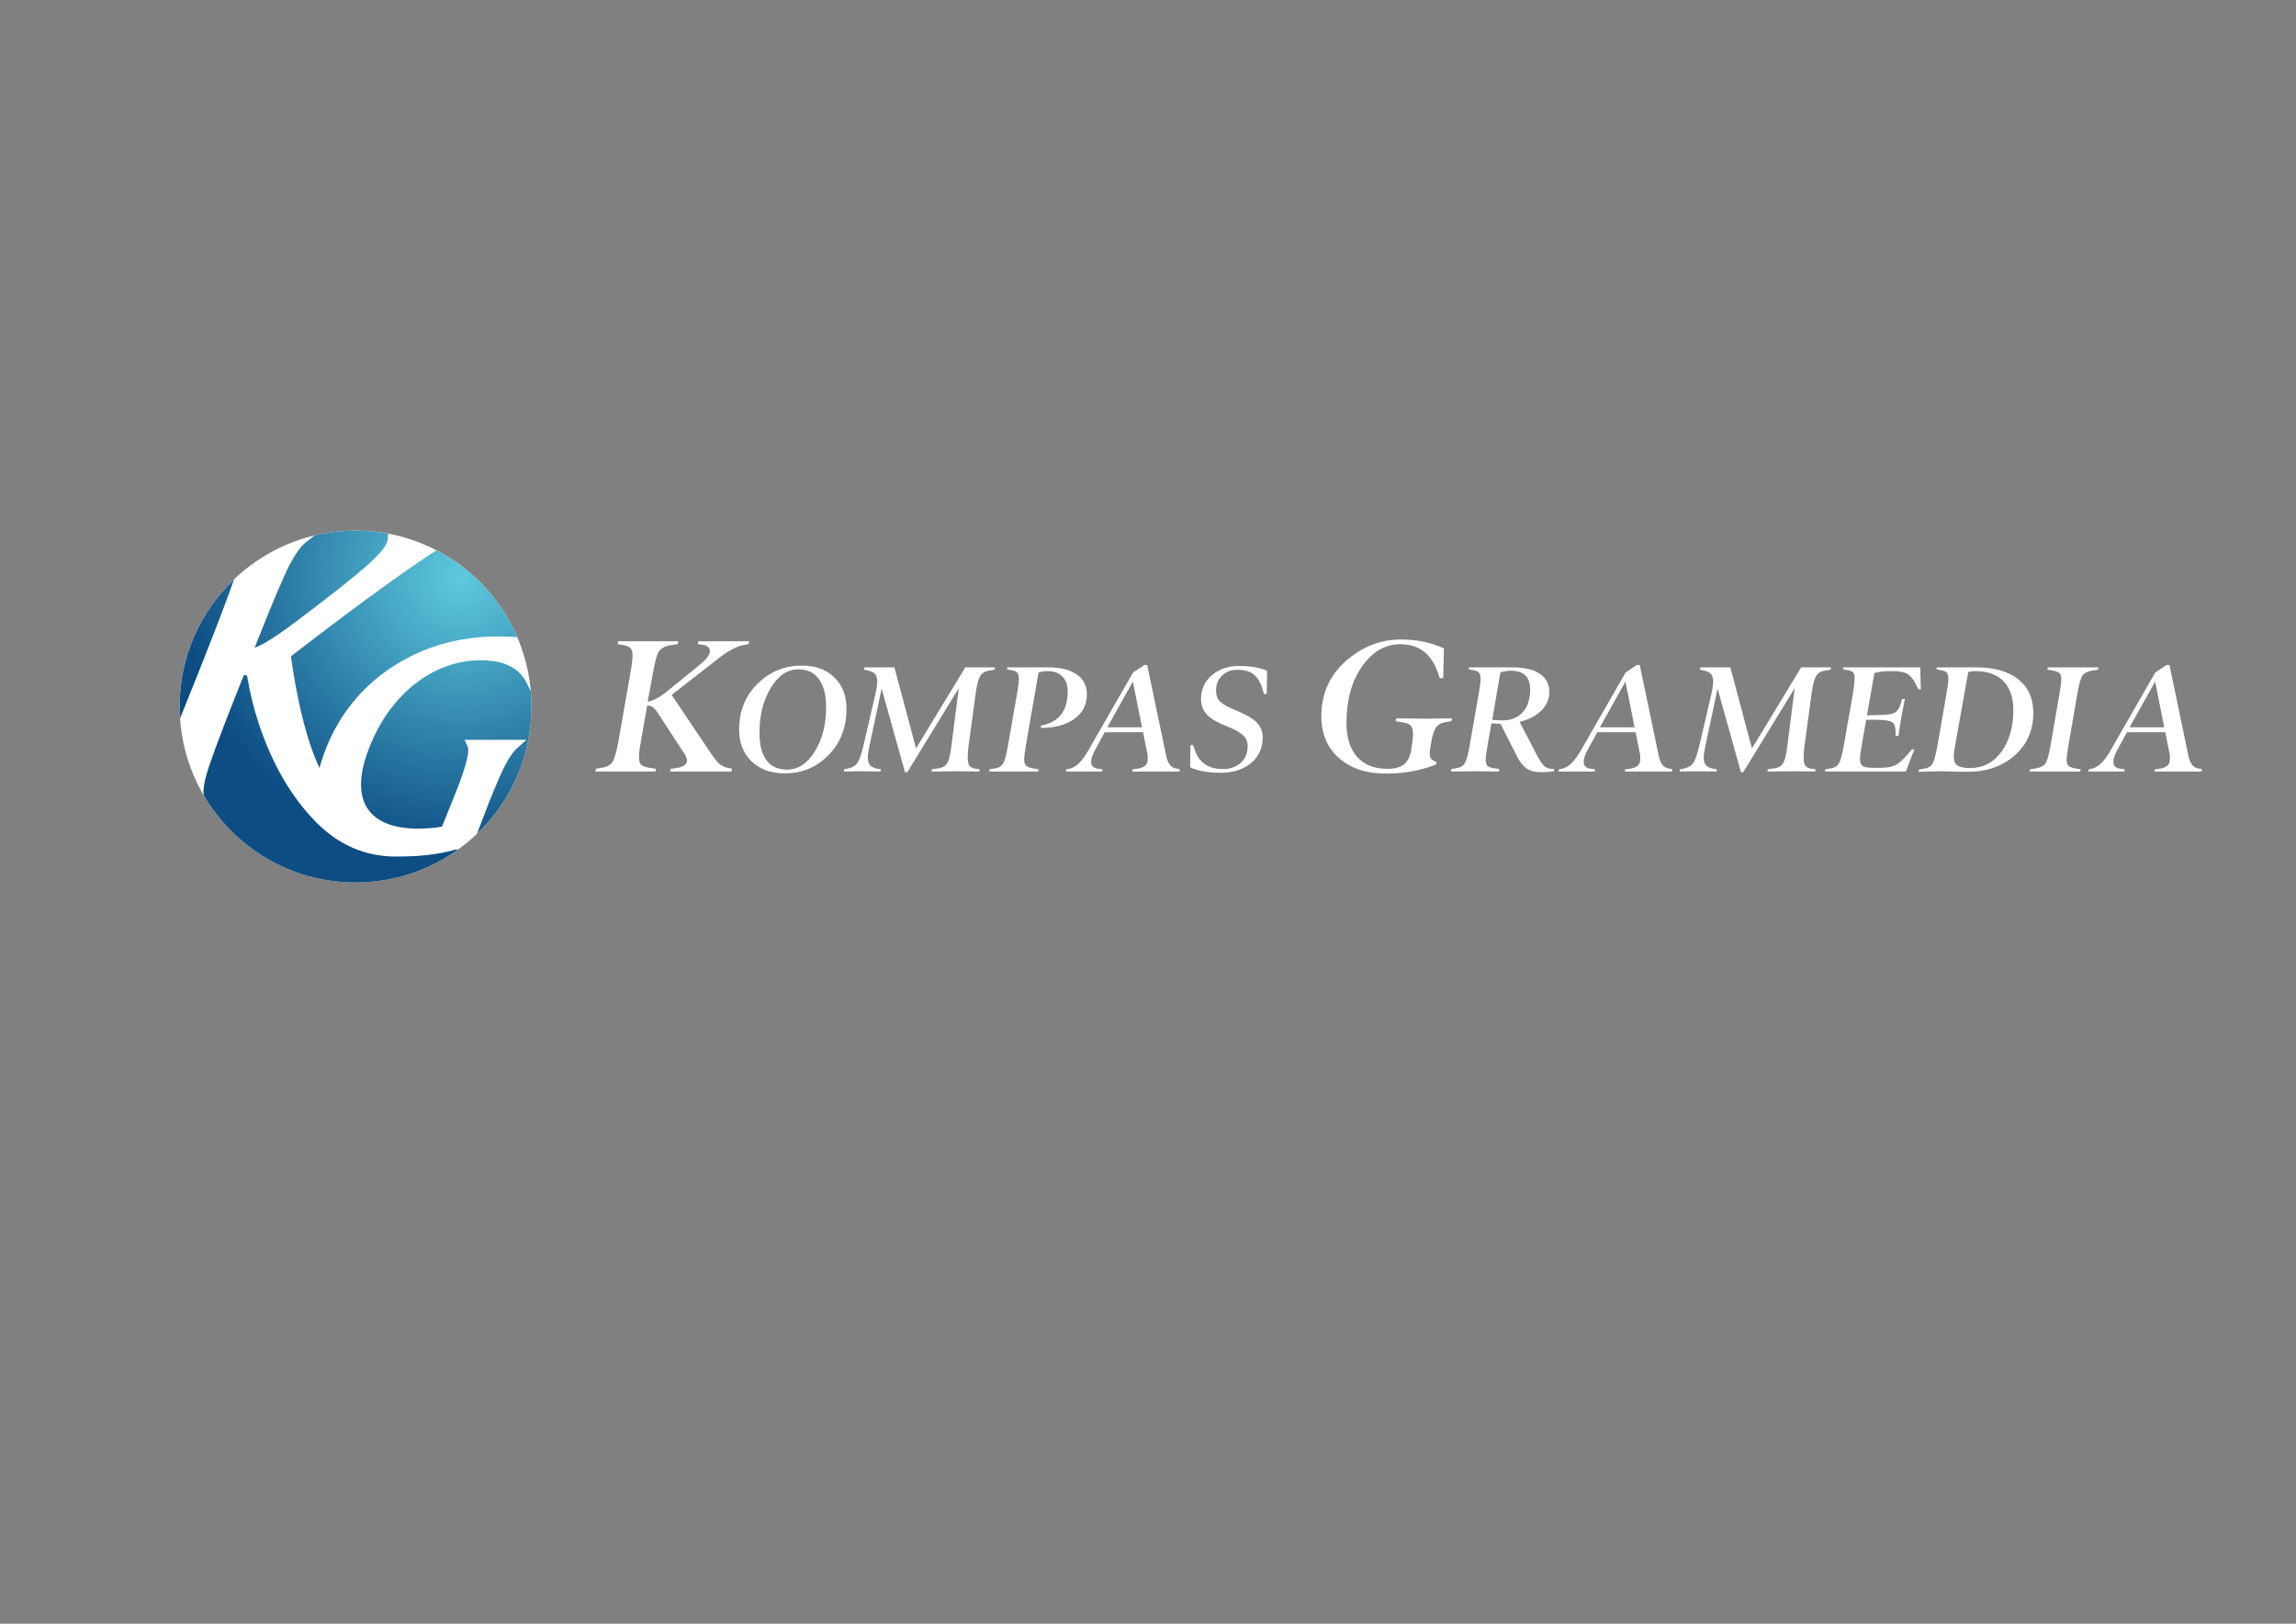 <?xml version="1.0" encoding="UTF-8" standalone="no"?>
<svg
   xmlns:dc="http://purl.org/dc/elements/1.1/"
   xmlns:cc="http://creativecommons.org/ns#"
   xmlns:rdf="http://www.w3.org/1999/02/22-rdf-syntax-ns#"
   xmlns:svg="http://www.w3.org/2000/svg"
   xmlns="http://www.w3.org/2000/svg"
   viewBox="0 0 1122.52 793.701"
   height="793.701"
   width="1122.52"
   xml:space="preserve"
   id="svg2"
   version="1.1"><rect x="0" y="0" width="1122.52" height="793.701" fill="#808080" stroke="none"/><defs
     id="defs6"><clipPath
       id="clipPath18"
       clipPathUnits="userSpaceOnUse"><path
         id="path16"
         d="M 0,595.276 H 841.89 V 0 H 0 Z" /></clipPath><radialGradient
       id="radialGradient38"
       spreadMethod="pad"
       gradientTransform="matrix(102.3,0,0,-102.3,169.233,383.728)"
       gradientUnits="userSpaceOnUse"
       r="1"
       cy="0"
       cx="0"
       fy="0"
       fx="0"><stop
         id="stop34"
         offset="0"
         style="stop-opacity:1;stop-color:#5ecade" /><stop
         id="stop36"
         offset="1"
         style="stop-opacity:1;stop-color:#0d4d84" /></radialGradient></defs><g
     transform="matrix(1.333,0,0,-1.333,0,793.701)"
     id="g10"><g
       id="g12"><g
         clip-path="url(#clipPath18)"
         id="g14"><path
           id="path20"
           style="fill:#ffffff;fill-opacity:1;fill-rule:nonzero;stroke:none"
           d="m 194.923,336.333 c 0,-35.633 -28.886,-64.515 -64.515,-64.515 -35.631,0 -64.517,28.882 -64.517,64.515 0,35.633 28.886,64.517 64.517,64.517 35.629,0 64.515,-28.884 64.515,-64.517" /><g
           id="g22"><g
             id="g24"><g
               id="g30"><g
                 id="g32"><path
                   id="path40"
                   style="fill:url(#radialGradient38);stroke:none"
                   d="m 65.891,336.333 c 0,-1.453 0.066,-2.891 0.16,-4.321 1.78,4.344 3.774,9.309 5.993,14.91 l 2.416,6.105 c 5.356,13.532 9.169,23.551 11.412,29.959 C 73.569,371.237 65.891,354.688 65.891,336.333 m 119.634,-21.029 c -1.473,-2.763 -3.597,-7.642 -6.307,-14.486 l -4.281,-11.146 c 12.307,11.75 19.986,28.305 19.986,46.661 0,1.889 -0.097,3.757 -0.259,5.603 l -1.387,2.85 c -1.361,2.803 -3.432,4.939 -6.15,6.333 -2.823,1.445 -6.419,2.18 -10.691,2.18 -8.651,0 -16.727,-2.857 -24.008,-8.495 -7.341,-5.691 -13.04,-13.563 -16.932,-23.392 -3.78,-9.556 -4.079,-17.015 -0.889,-22.172 3.15,-5.106 9.576,-7.697 19.046,-7.697 l 4.511,0.215 c 1.073,0.112 2.662,0.319 3.961,0.555 0.971,2.399 5.055,12.537 5.055,12.537 2.02,5.112 3.379,9.102 4.035,11.859 0.342,1.44 0.519,2.647 0.519,3.579 0,0.78 -0.128,1.18 -0.199,1.342 l -1.143,2.493 h 22.682 l -3.429,-3.068 c -1.332,-1.197 -2.718,-3.13 -4.12,-5.751 M 144.669,281.33 c -10.694,0.101 -20.291,4.163 -28.515,12.377 -9.121,9.147 -16.261,21.358 -21.219,36.289 -1.823,5.44 -3.278,11.432 -4.361,17.806 h -1.173 c -0.843,-2.139 -3.568,-9.012 -3.568,-9.012 -5.724,-14.47 -9.178,-23.901 -10.266,-28.025 -0.626,-2.361 -0.942,-4.272 -0.942,-5.677 0,-0.764 0.096,-1.219 0.186,-1.477 11.221,-19.023 31.912,-31.793 55.597,-31.793 14.029,0 26.997,4.489 37.582,12.093 -0.278,0.006 -0.564,0.009 -0.868,0.006 -2.947,-0.878 -9.529,-2.707 -22.453,-2.587 m -35.809,86.357 c 12.471,9.407 21.03,16.163 25.44,20.076 5.233,4.643 6.908,7.08 7.392,8.306 l 0.264,0.654 c 0.095,0.314 0.18,0.571 0.265,0.795 0.003,0.094 0.099,1.584 0.136,2.208 -3.875,0.726 -7.863,1.124 -11.949,1.124 -5.172,0 -10.193,-0.626 -15.012,-1.775 l -3.291,-2.578 c -1.756,-1.38 -3.7,-4.08 -5.785,-8.027 -2.179,-4.123 -6.179,-13.521 -11.882,-27.943 0,0 -0.533,-1.345 -1.052,-2.653 1.09,0.418 2.191,0.907 3.349,1.56 2.974,1.669 7.056,4.447 12.125,8.253 m 6.199,-48.895 c 0.667,-1.735 1.377,-3.398 2.123,-5.006 0.592,2.259 1.367,4.619 2.343,7.096 5,12.622 13.259,22.754 24.551,30.11 h 0.002 c 11.267,7.331 24.311,11.049 38.767,11.049 2.119,0 4.423,-0.085 6.847,-0.239 -5.9,13.713 -16.417,24.957 -29.592,31.802 -4.141,-2.585 -9.89,-6.513 -17.179,-11.74 -10.081,-7.225 -22.275,-16.356 -36.24,-27.125 2.143,-14.908 4.959,-27.008 8.378,-35.947" /></g></g></g></g><path
           id="path42"
           style="fill:#ffffff;fill-opacity:1;fill-rule:nonzero;stroke:none"
           d="m 218.409,312.473 0.139,1.045 2.507,0.419 c 1.764,0.277 3.015,1.078 3.759,2.401 0.741,1.323 1.461,4.027 2.158,8.115 l 4.176,23.811 c 0.558,3.024 0.836,5.233 0.836,6.63 0,1.303 -0.219,2.22 -0.662,2.754 -0.441,0.536 -1.241,0.921 -2.399,1.155 l -2.368,0.417 0.139,1.047 h 10.581 11.488 l -0.207,-1.047 -2.846,-0.419 c -1.988,-0.373 -3.353,-1.153 -4.093,-2.339 -0.741,-1.19 -1.482,-3.92 -2.222,-8.204 l -1.853,-10.16 c 1.914,0.324 4.112,1.443 6.589,3.372 l 10.759,8.743 c 3.388,2.607 5.198,4.584 5.431,5.937 0.233,1.532 -0.578,2.465 -2.437,2.791 l -1.95,0.279 0.211,1.047 h 9.815 8.773 l -0.139,-1.049 -1.323,-0.209 c -2.876,-0.466 -6.197,-2.192 -9.954,-5.176 l -16.99,-13.23 14.831,-22.066 c 1.159,-1.673 2.146,-2.822 2.96,-3.451 0.812,-0.628 1.797,-1.055 2.956,-1.288 l 1.393,-0.208 -0.207,-1.117 H 257.396 245.84 l 0.139,1.038 2.157,0.276 c 2.322,0.323 3.599,1.154 3.831,2.49 0.045,0.46 -0.077,1.031 -0.366,1.698 -0.29,0.667 -0.777,1.463 -1.455,2.385 l -8.792,13.472 c -0.641,1.026 -1.249,1.761 -1.822,2.204 -0.573,0.446 -1.293,0.667 -2.163,0.667 l -2.15,-12.257 c -0.241,-1.301 -0.447,-2.517 -0.615,-3.654 -0.167,-1.139 -0.253,-2.124 -0.253,-2.959 0,-1.345 0.255,-2.273 0.767,-2.785 0.51,-0.509 1.415,-0.883 2.715,-1.112 l 2.716,-0.418 -0.139,-1.045 h -11.42 z" /><path
           id="path44"
           style="fill:#ffffff;fill-opacity:1;fill-rule:nonzero;stroke:none"
           d="m 288.637,313.199 c 4.083,0 7.496,2.236 10.243,6.713 2.746,4.477 4.12,9.871 4.12,16.185 0,4.307 -0.855,7.695 -2.561,10.165 -1.709,2.47 -4.25,3.707 -7.629,3.707 -4.008,0 -7.385,-2.276 -10.13,-6.824 -2.748,-4.551 -4.12,-10.02 -4.12,-16.407 0,-4.272 0.778,-7.54 2.337,-9.807 1.707,-2.488 4.286,-3.732 7.74,-3.732 m -0.725,-1.378 c -5.127,0 -9.213,1.466 -12.256,4.4 -3.043,2.93 -4.567,6.826 -4.567,11.688 0,6.941 2.377,12.655 7.13,17.147 4.457,4.195 9.747,6.29 15.874,6.29 4.975,0 8.949,-1.449 11.92,-4.341 2.972,-2.894 4.456,-6.738 4.456,-11.523 0,-6.979 -2.303,-12.732 -6.905,-17.259 -4.345,-4.268 -9.563,-6.402 -15.652,-6.402" /><path
           id="path46"
           style="fill:#ffffff;fill-opacity:1;fill-rule:nonzero;stroke:none"
           d="m 331.933,312.255 -8.576,30.647 -4.457,-20.943 c -0.183,-0.815 -0.334,-1.614 -0.446,-2.392 -0.11,-0.782 -0.166,-1.452 -0.166,-2.008 0,-1.299 0.316,-2.265 0.947,-2.896 0.519,-0.519 1.448,-0.908 2.786,-1.169 l 1.058,-0.167 -0.111,-0.835 -6.963,0.111 -6.516,-0.111 0.112,0.835 0.726,0.109 c 1.896,0.334 3.236,1.02 4.018,2.06 0.781,1.043 1.56,3.212 2.345,6.518 l 4.387,18.881 c 0.442,1.894 0.666,3.396 0.666,4.513 0,1.223 -0.234,2.132 -0.698,2.724 -0.464,0.595 -1.197,1.021 -2.201,1.282 l -1.947,0.446 0.166,0.834 h 5.901 2.673 2.394 l 7.947,-29.736 18.05,29.736 h 4.462 6.473 l -0.165,-0.834 -2,-0.335 c -1.558,-0.261 -2.651,-0.928 -3.281,-2.003 -0.741,-1.263 -1.315,-3.509 -1.722,-6.74 l -2.639,-19.539 c -0.06,-0.705 -0.109,-1.329 -0.153,-1.866 -0.043,-0.54 -0.065,-1.162 -0.065,-1.867 0,-1.376 0.203,-2.336 0.61,-2.871 0.409,-0.542 1.115,-0.903 2.119,-1.089 l 1.616,-0.222 -0.113,-0.836 -8.464,0.111 -9.079,-0.111 0.166,0.835 2.451,0.335 c 1.485,0.258 2.533,0.871 3.146,1.838 0.612,0.965 1.105,2.875 1.475,5.735 l 2.788,21.834 -18.882,-30.814 z" /><path
           id="path48"
           style="fill:#ffffff;fill-opacity:1;fill-rule:nonzero;stroke:none"
           d="m 362.832,312.473 0.109,0.837 2.011,0.334 c 1.417,0.224 2.42,0.864 3.016,1.924 0.598,1.063 1.175,3.226 1.735,6.499 l 3.331,19.052 c 0.439,2.436 0.657,4.219 0.657,5.341 0,1.05 -0.176,1.791 -0.529,2.221 -0.353,0.431 -0.993,0.741 -1.922,0.931 l -1.894,0.338 0.113,0.744 h 8.796 6.514 c 4.269,0 7.648,-0.86 10.134,-2.582 2.485,-1.722 3.729,-4.124 3.729,-7.206 0,-3.898 -1.549,-6.945 -4.648,-9.134 -3.099,-2.191 -7.151,-3.285 -12.162,-3.285 l -0.056,0.834 c 3.169,0.632 5.543,1.876 7.127,3.731 1.804,2.117 2.706,5.05 2.706,8.802 0,2.523 -0.741,4.435 -2.218,5.735 -1.293,1.151 -2.992,1.726 -5.097,1.726 -0.774,0 -1.346,-0.03 -1.714,-0.094 -0.368,-0.064 -0.925,-0.201 -1.665,-0.414 l -4.652,-26.735 c -0.408,-2.381 -0.611,-4.094 -0.611,-5.134 0,-1.117 0.237,-1.886 0.722,-2.316 0.483,-0.428 1.336,-0.754 2.564,-0.978 l 2.005,-0.332 -0.167,-0.839 h -9.302 z" /><path
           id="path50"
           style="fill:#ffffff;fill-opacity:1;fill-rule:nonzero;stroke:none"
           d="m 418.859,328.719 -3.356,16.765 -9.379,-16.765 z m -13.693,-1.813 -2.854,-5.255 c -0.495,-0.818 -0.936,-1.66 -1.315,-2.53 -0.381,-0.872 -0.609,-1.53 -0.685,-1.975 -0.075,-0.444 -0.116,-0.834 -0.116,-1.169 0,-0.665 0.195,-1.204 0.586,-1.611 0.387,-0.408 1.03,-0.686 1.921,-0.836 l 1.671,-0.224 -0.166,-0.833 h -6.518 -6.737 l 0.165,0.839 0.947,0.168 c 1.263,0.258 2.44,0.899 3.537,1.925 1.094,1.023 2.237,2.556 3.425,4.605 l 16.543,28.797 4.121,2.758 h 1.059 l 6.853,-32.78 c 0.296,-1.601 0.74,-2.822 1.334,-3.658 0.593,-0.838 1.43,-1.35 2.509,-1.537 l 1.223,-0.222 -0.109,-0.895 h -7.965 -9.303 l 0.112,0.837 1.782,0.223 c 2.23,0.337 3.454,1.23 3.676,2.681 0.036,0.184 0.057,0.398 0.057,0.642 v 0.583 1.282 c -0.122,0.447 -0.205,0.764 -0.244,0.95 l -1.439,7.235 z" /><path
           id="path52"
           style="fill:#ffffff;fill-opacity:1;fill-rule:nonzero;stroke:none"
           d="m 447.811,312.039 c -2.525,0 -4.733,0.188 -6.628,0.558 -1.893,0.37 -3.451,0.855 -4.676,1.452 l 0.109,8.143 1.006,-0.009 0.667,-1.955 c 1.56,-4.541 4.974,-6.811 10.244,-6.811 2.525,0 4.624,0.688 6.295,2.065 1.856,1.525 2.782,3.644 2.782,6.362 0,1.602 -0.566,2.928 -1.699,3.988 -1.132,1.063 -3.131,2.148 -5.992,3.268 -3.31,1.303 -5.672,2.66 -7.082,4.073 -1.562,1.563 -2.341,3.535 -2.341,5.918 0,3.608 1.394,6.566 4.181,8.874 2.637,2.158 5.837,3.237 9.59,3.237 2.338,0 4.329,-0.148 5.964,-0.44 1.634,-0.295 3.137,-0.737 4.515,-1.327 l -0.169,-8.469 h -1.002 l -0.612,2.006 c -0.708,2.339 -1.778,4.067 -3.208,5.181 -1.432,1.111 -3.412,1.669 -5.939,1.669 -2.232,0 -4.092,-0.707 -5.579,-2.12 -1.487,-1.415 -2.231,-3.256 -2.231,-5.526 0,-1.71 0.505,-3.06 1.506,-4.044 1.004,-0.987 2.843,-2.019 5.521,-3.097 3.603,-1.452 6.152,-2.886 7.637,-4.299 1.635,-1.565 2.453,-3.479 2.453,-5.749 0,-4.056 -1.54,-7.274 -4.622,-9.655 -2.821,-2.197 -6.383,-3.293 -10.69,-3.293" /><path
           id="path54"
           style="fill:#ffffff;fill-opacity:1;fill-rule:nonzero;stroke:none"
           d="m 508.16,311.748 c -7.056,0 -12.742,1.893 -17.057,5.678 -4.314,3.783 -6.474,8.925 -6.474,15.428 0,8.449 3.251,15.389 9.747,20.821 5.801,4.83 12.275,7.243 19.422,7.243 3.017,0 5.859,-0.287 8.528,-0.866 2.667,-0.58 5.095,-1.381 7.275,-2.4 l -0.281,-10.921 h -1.25 l -0.973,2.727 c -2.412,6.48 -6.911,9.723 -13.497,9.723 -5.523,0 -10.196,-2.703 -14.021,-8.107 -3.823,-5.402 -5.736,-12.318 -5.736,-20.747 0,-5.357 1.295,-9.501 3.892,-12.437 2.596,-2.936 6.283,-4.4 11.057,-4.4 2.736,0 4.789,0.545 6.157,1.635 1.364,1.09 2.259,2.934 2.679,5.535 l 0.137,1.045 c 0.186,1.16 0.314,2.075 0.383,2.748 0.067,0.672 0.105,1.312 0.105,1.915 0,1.393 -0.277,2.38 -0.836,2.961 -0.559,0.58 -1.555,0.984 -2.994,1.218 l -2.508,0.418 0.14,1.045 10.932,-0.141 9.538,0.141 -0.206,-1.045 -2.09,-0.349 c -1.719,-0.279 -2.94,-0.987 -3.657,-2.122 -0.721,-1.139 -1.289,-3.008 -1.708,-5.606 l -0.138,-0.835 c -0.09,-0.606 -0.173,-1.126 -0.244,-1.568 -0.069,-0.441 -0.104,-0.939 -0.104,-1.498 0,-0.834 0.175,-1.448 0.525,-1.843 0.345,-0.395 1.007,-0.803 1.981,-1.218 l -0.136,-0.835 c -2.556,-1.022 -5.375,-1.836 -8.458,-2.439 -3.09,-0.599 -6.465,-0.904 -10.13,-0.904" /><path
           id="path56"
           style="fill:#ffffff;fill-opacity:1;fill-rule:nonzero;stroke:none"
           d="m 551.179,331.257 c 2.945,0 5.318,0.932 7.118,2.793 1.951,2.011 2.925,4.894 2.925,8.655 0,2.159 -0.588,3.824 -1.762,4.997 -1.181,1.173 -3.001,1.759 -5.467,1.759 -1.068,0 -2.3,-0.199 -3.697,-0.597 l -2.983,-17.333 c 0.775,-0.184 2.061,-0.274 3.866,-0.274 m 6.159,-0.552 6.132,-11.808 c 1.187,-2.276 2.18,-3.758 2.979,-4.447 0.798,-0.69 1.976,-1.033 3.535,-1.033 v -0.827 c -1.559,-0.222 -3.139,-0.335 -4.737,-0.335 -2.264,0 -4.066,0.475 -5.405,1.425 -1.339,0.947 -2.489,2.405 -3.454,4.375 l -6.022,11.92 -3.36,0.194 -1.416,-8.097 c -0.186,-1.028 -0.346,-1.994 -0.474,-2.895 -0.131,-0.902 -0.196,-1.679 -0.196,-2.344 0,-1.065 0.206,-1.802 0.613,-2.204 0.409,-0.404 1.134,-0.698 2.174,-0.881 l 2.17,-0.331 -0.11,-0.925 -9.133,0.111 -8.469,-0.111 0.112,0.925 2.012,0.331 c 1.415,0.219 2.418,0.855 3.014,1.899 0.598,1.049 1.176,3.188 1.732,6.42 l 3.327,19.052 c 0.44,2.441 0.664,4.226 0.664,5.353 0,1.052 -0.175,1.792 -0.527,2.224 -0.353,0.434 -0.996,0.745 -1.921,0.933 l -1.895,0.338 0.111,0.727 h 8.798 7.187 c 4.382,0 7.723,-0.8 10.025,-2.4 2.304,-1.603 3.454,-3.781 3.454,-6.535 0,-2.751 -1.06,-5.134 -3.176,-7.146 -1.895,-1.789 -4.474,-3.091 -7.744,-3.908" /><path
           id="path58"
           style="fill:#ffffff;fill-opacity:1;fill-rule:nonzero;stroke:none"
           d="m 599.517,328.719 -3.359,16.765 -9.378,-16.765 z m -13.693,-1.813 -2.852,-5.255 c -0.497,-0.818 -0.933,-1.66 -1.317,-2.53 -0.38,-0.872 -0.608,-1.53 -0.684,-1.975 -0.079,-0.444 -0.114,-0.834 -0.114,-1.169 0,-0.665 0.193,-1.204 0.583,-1.611 0.392,-0.408 1.031,-0.686 1.923,-0.836 l 1.671,-0.224 -0.169,-0.833 h -6.513 -6.742 l 0.167,0.839 0.948,0.168 c 1.262,0.258 2.44,0.899 3.536,1.925 1.094,1.023 2.236,2.556 3.427,4.605 l 16.544,28.797 4.116,2.758 h 1.061 l 6.852,-32.78 c 0.296,-1.601 0.741,-2.822 1.334,-3.658 0.595,-0.838 1.433,-1.35 2.508,-1.537 l 1.225,-0.222 -0.111,-0.895 h -7.964 -9.303 l 0.113,0.837 1.778,0.223 c 2.23,0.337 3.457,1.23 3.68,2.681 0.038,0.184 0.055,0.398 0.055,0.642 v 0.583 1.282 c -0.123,0.447 -0.201,0.764 -0.243,0.95 l -1.439,7.235 z" /><path
           id="path60"
           style="fill:#ffffff;fill-opacity:1;fill-rule:nonzero;stroke:none"
           d="m 638.524,312.255 -8.576,30.647 -4.456,-20.943 c -0.183,-0.815 -0.334,-1.614 -0.445,-2.392 -0.11,-0.782 -0.169,-1.452 -0.169,-2.008 0,-1.299 0.317,-2.265 0.949,-2.896 0.519,-0.519 1.446,-0.908 2.785,-1.169 l 1.056,-0.167 -0.108,-0.835 -6.964,0.111 -6.518,-0.111 0.115,0.835 0.723,0.109 c 1.899,0.334 3.239,1.02 4.019,2.06 0.784,1.043 1.561,3.212 2.342,6.518 l 4.391,18.881 c 0.444,1.894 0.666,3.396 0.666,4.513 0,1.223 -0.233,2.132 -0.695,2.724 -0.466,0.595 -1.201,1.021 -2.202,1.282 l -1.95,0.446 0.167,0.834 h 5.902 2.67 2.397 l 7.944,-29.736 18.052,29.736 h 4.463 6.474 l -0.167,-0.834 -1.999,-0.335 c -1.559,-0.261 -2.651,-0.928 -3.283,-2.003 -0.74,-1.263 -1.31,-3.509 -1.72,-6.74 l -2.639,-19.539 c -0.06,-0.705 -0.109,-1.329 -0.154,-1.866 -0.042,-0.54 -0.066,-1.162 -0.066,-1.867 0,-1.376 0.204,-2.336 0.612,-2.871 0.407,-0.542 1.114,-0.903 2.12,-1.089 l 1.613,-0.222 -0.11,-0.836 -8.465,0.111 -9.079,-0.111 0.166,0.835 2.451,0.335 c 1.483,0.258 2.534,0.871 3.145,1.838 0.614,0.965 1.104,2.875 1.475,5.735 l 2.787,21.834 -18.881,-30.814 z" /><path
           id="path62"
           style="fill:#ffffff;fill-opacity:1;fill-rule:nonzero;stroke:none"
           d="m 669.305,312.473 0.165,0.839 2.004,0.332 c 1.411,0.226 2.409,0.857 3.001,1.898 0.594,1.043 1.188,3.218 1.783,6.53 l 3.336,19.052 c 0.416,2.556 0.627,4.36 0.627,5.413 0,1.09 -0.168,1.842 -0.502,2.255 -0.333,0.416 -0.966,0.696 -1.894,0.848 l -1.892,0.338 0.112,0.716 h 10.582 13.087 4.565 l 0.227,-8.051 h -0.892 l -1.058,2.076 c -0.888,1.758 -1.903,2.961 -3.034,3.614 -1.13,0.657 -2.921,0.982 -5.372,0.982 h -1.113 c -1.114,0 -2.091,-0.057 -2.925,-0.169 -0.834,-0.113 -1.717,-0.282 -2.642,-0.508 l -2.727,-15.541 4.231,0.118 c 2.931,0 4.914,0.287 5.954,0.865 1.037,0.575 1.801,1.752 2.284,3.533 l 0.388,1.502 h 1.057 l -1.334,-6.738 -1.061,-6.796 h -1.058 l 0.055,1.133 c 0,1.851 -0.355,3.08 -1.058,3.684 -0.854,0.72 -2.712,1.077 -5.57,1.077 h -4.175 l -1.838,-10.517 c -0.3,-1.63 -0.448,-2.882 -0.448,-3.752 0,-1.365 0.353,-2.265 1.059,-2.7 0.704,-0.437 2.042,-0.655 4.009,-0.655 h 2.173 c 2.45,0 4.326,0.302 5.625,0.908 1.301,0.605 2.823,1.929 4.568,3.968 l 1.617,1.87 0.89,0.026 -3.12,-8.15 h -5.959 -13.311 z" /><path
           id="path64"
           style="fill:#ffffff;fill-opacity:1;fill-rule:nonzero;stroke:none"
           d="m 722.544,313.777 c 4.794,0 8.64,2.004 11.537,6.007 2.898,4.005 4.349,9.082 4.349,15.228 0,4.58 -1.198,8.111 -3.596,10.589 -2.399,2.477 -5.861,3.714 -10.396,3.714 -0.593,0 -1.02,-0.021 -1.281,-0.068 -0.26,-0.045 -0.686,-0.137 -1.279,-0.274 l -5.016,-28.185 c -0.076,-0.447 -0.139,-0.887 -0.198,-1.315 -0.057,-0.433 -0.084,-0.906 -0.084,-1.431 0,-1.609 0.458,-2.722 1.367,-3.34 0.91,-0.614 2.445,-0.925 4.597,-0.925 m -0.901,-1.377 c -2.338,0 -4.176,0.024 -5.511,0.07 -1.339,0.045 -2.634,0.088 -3.898,0.133 l -8.575,-0.203 0.166,0.844 2.018,0.338 c 1.418,0.226 2.413,0.852 2.997,1.88 0.579,1.03 1.162,3.232 1.762,6.604 l 3.316,19.053 c 0.436,2.436 0.658,4.234 0.658,5.399 0,1.049 -0.178,1.79 -0.53,2.22 -0.355,0.43 -0.993,0.723 -1.921,0.874 l -1.894,0.338 0.166,0.744 h 7.408 7.013 c 6.572,0 11.703,-1.458 15.398,-4.375 3.691,-2.917 5.537,-7.014 5.537,-12.292 0,-6.541 -2.376,-11.835 -7.128,-15.885 -4.491,-3.827 -10.15,-5.742 -16.982,-5.742" /><path
           id="path66"
           style="fill:#ffffff;fill-opacity:1;fill-rule:nonzero;stroke:none"
           d="m 744.396,312.473 0.167,0.839 2.061,0.332 c 1.782,0.299 2.988,0.921 3.621,1.87 0.632,0.948 1.243,3.135 1.837,6.558 l 3.288,19.048 c 0.446,2.414 0.666,4.154 0.666,5.231 0,1.077 -0.22,1.821 -0.666,2.227 -0.446,0.41 -1.265,0.724 -2.453,0.947 l -2.004,0.335 0.166,0.834 h 9.249 9.3 l -0.11,-0.834 -2.125,-0.335 c -1.788,-0.295 -2.997,-0.919 -3.629,-1.864 -0.633,-0.944 -1.248,-3.126 -1.844,-6.537 l -3.285,-19.05 c -0.433,-2.418 -0.648,-4.169 -0.648,-5.246 0,-1.079 0.222,-1.823 0.67,-2.233 0.445,-0.412 1.261,-0.725 2.45,-0.951 l 2.004,-0.332 -0.165,-0.839 h -9.247 z" /><path
           id="path68"
           style="fill:#ffffff;fill-opacity:1;fill-rule:nonzero;stroke:none"
           d="m 793.787,328.719 -3.359,16.765 -9.379,-16.765 z m -13.697,-1.813 -2.849,-5.255 c -0.496,-0.818 -0.936,-1.66 -1.317,-2.53 -0.381,-0.872 -0.609,-1.53 -0.682,-1.975 -0.079,-0.444 -0.117,-0.834 -0.117,-1.169 0,-0.665 0.193,-1.204 0.582,-1.611 0.392,-0.408 1.034,-0.686 1.924,-0.836 l 1.671,-0.224 -0.166,-0.833 h -6.518 -6.738 l 0.163,0.839 0.949,0.168 c 1.264,0.258 2.442,0.899 3.537,1.925 1.096,1.023 2.238,2.556 3.424,4.605 l 16.542,28.797 4.124,2.758 h 1.061 l 6.849,-32.78 c 0.299,-1.601 0.739,-2.822 1.336,-3.658 0.593,-0.838 1.429,-1.35 2.508,-1.537 l 1.224,-0.222 -0.111,-0.895 h -7.966 -9.303 l 0.111,0.837 1.784,0.223 c 2.229,0.337 3.455,1.23 3.676,2.681 0.036,0.184 0.056,0.398 0.056,0.642 v 0.583 1.282 c -0.121,0.447 -0.202,0.764 -0.244,0.95 l -1.435,7.235 z" /></g></g></g></svg>